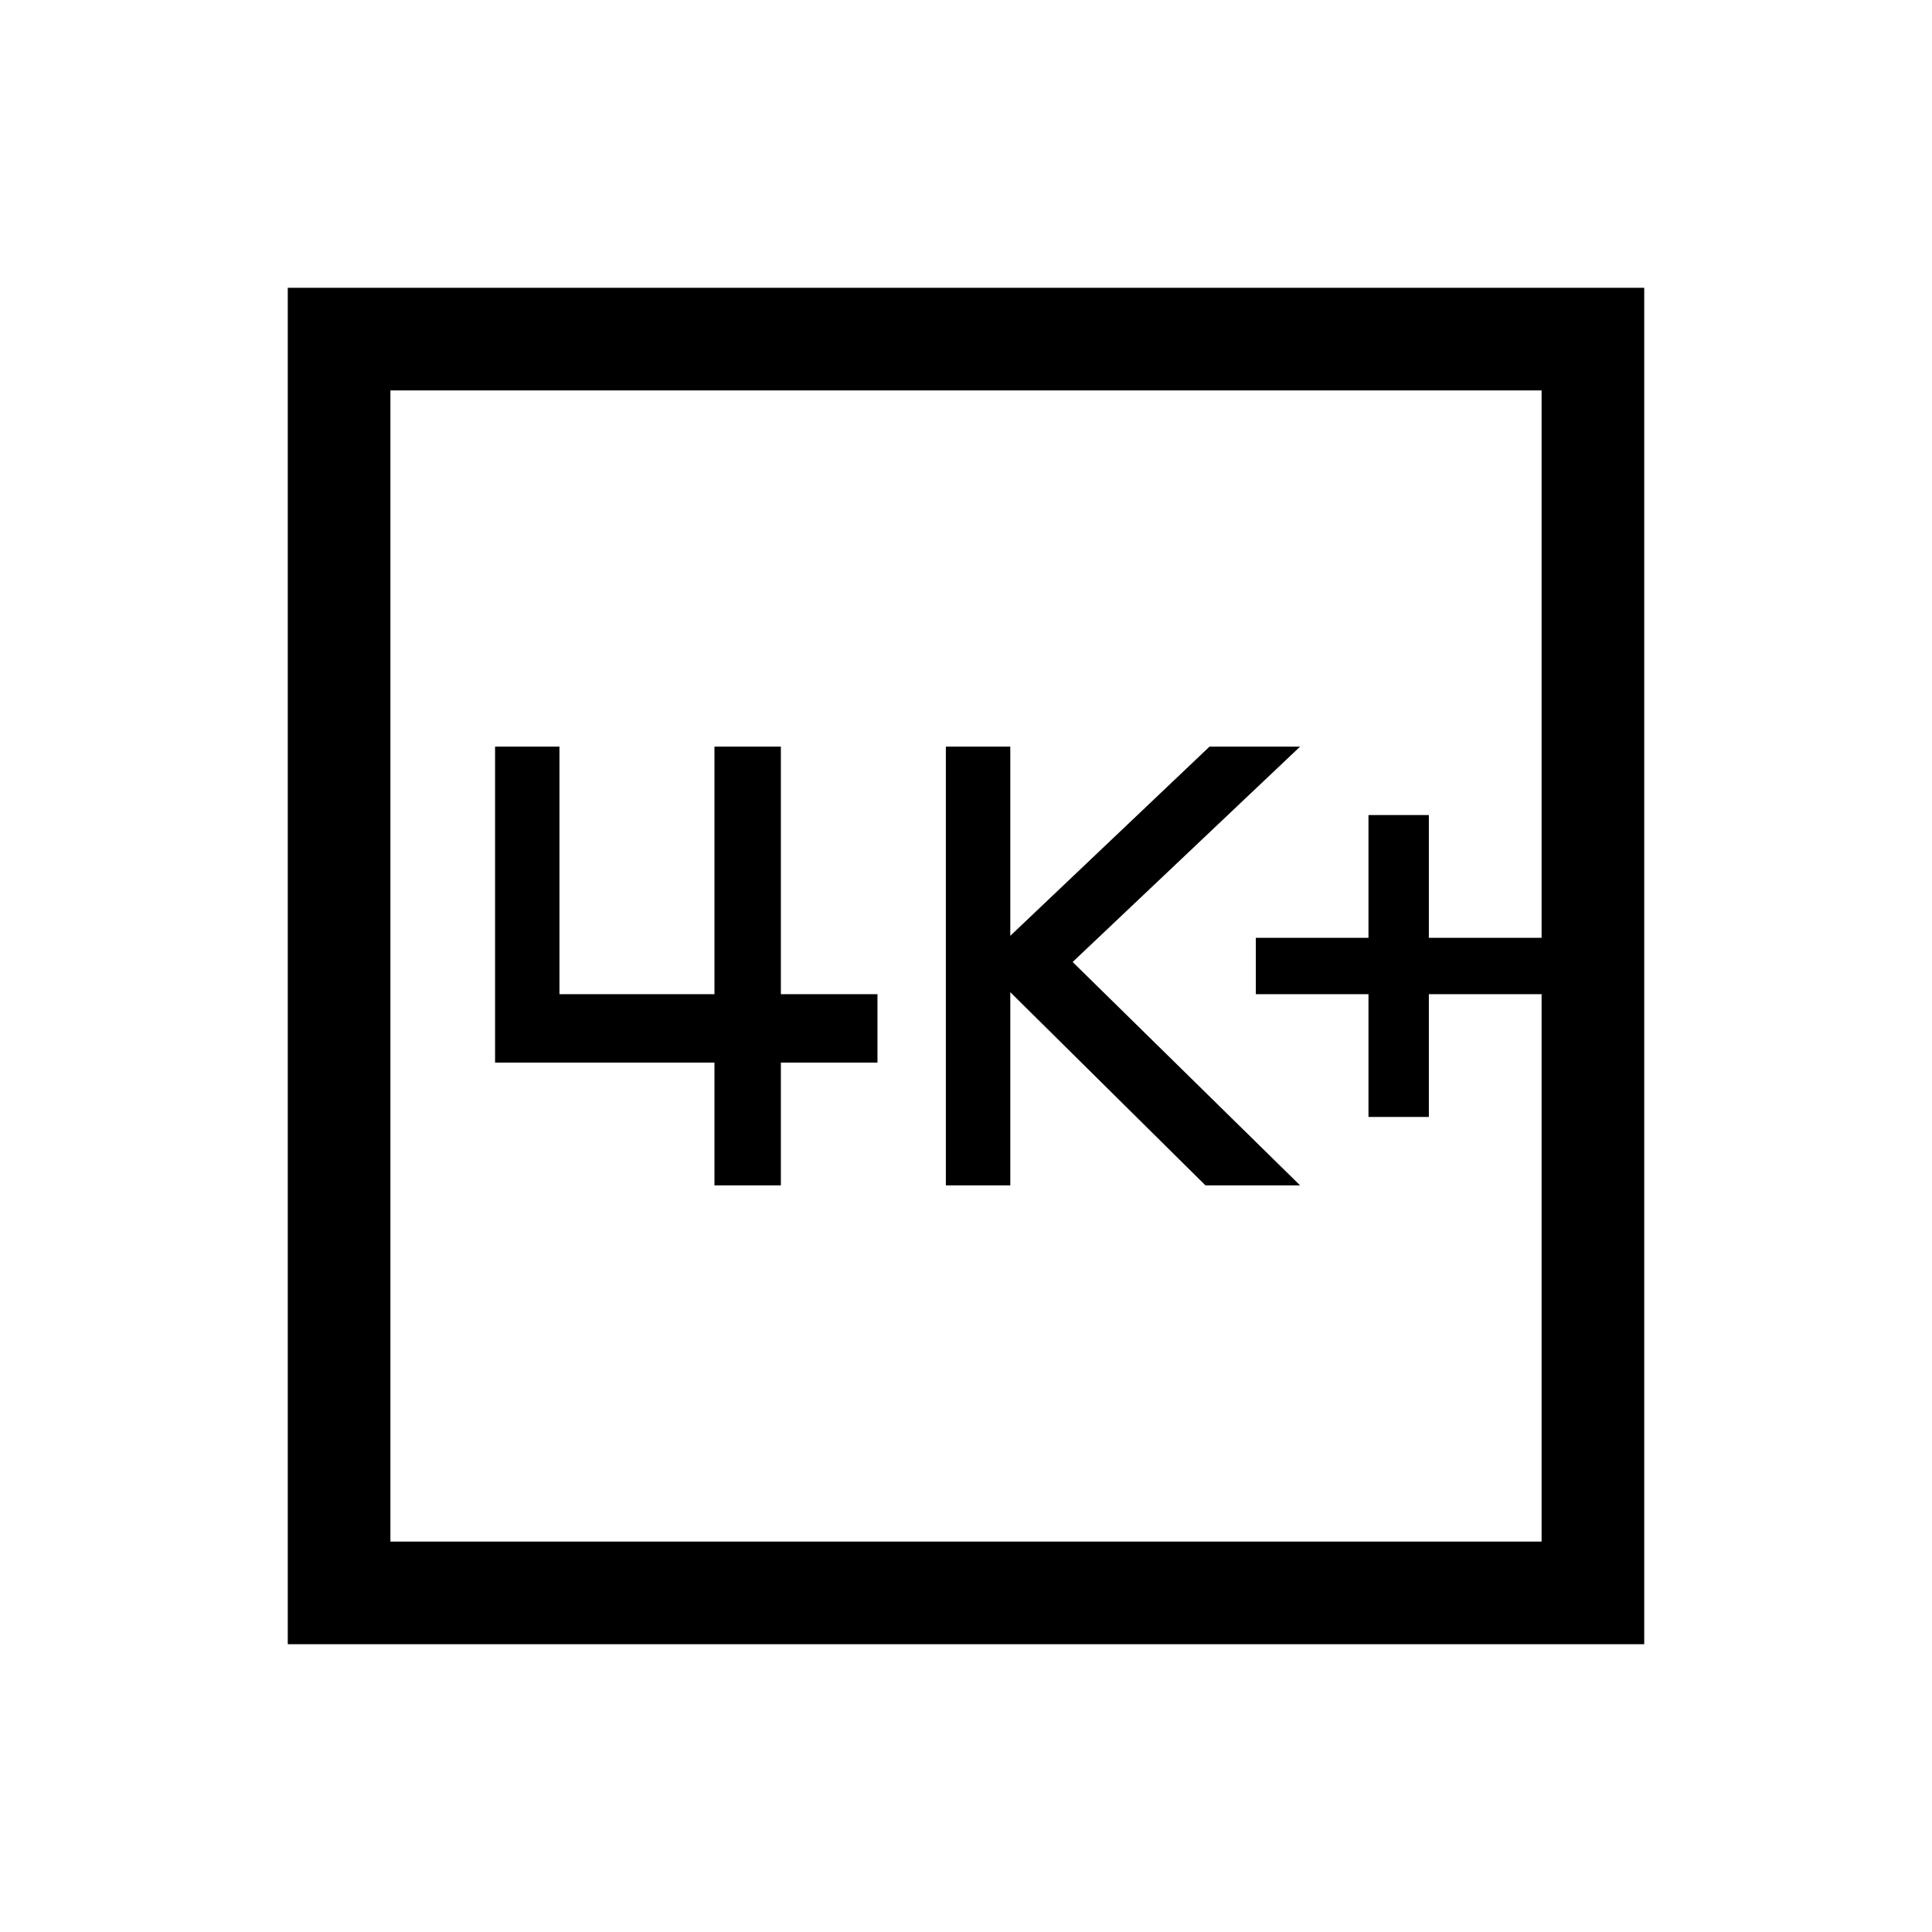 <svg xmlns="http://www.w3.org/2000/svg" height="40" width="40"><path d="M28.333 23.125H29.583V20.583H31.917V19.417H29.583V16.875H28.333V19.417H26V20.583H28.333ZM19.583 24.542H20.917V20.542L24.958 24.542H26.917L22.208 19.917L26.917 15.458H25.042L20.917 19.375V15.458H19.583ZM10.25 22H14.792V24.542H16.167V22H18.167V20.583H16.167V15.458H14.792V20.583H11.583V15.458H10.25ZM5.958 34.042V5.958H34.042V34.042ZM8.083 31.917H31.917V8.083H8.083ZM8.083 31.917V8.083V31.917Z"/></svg>